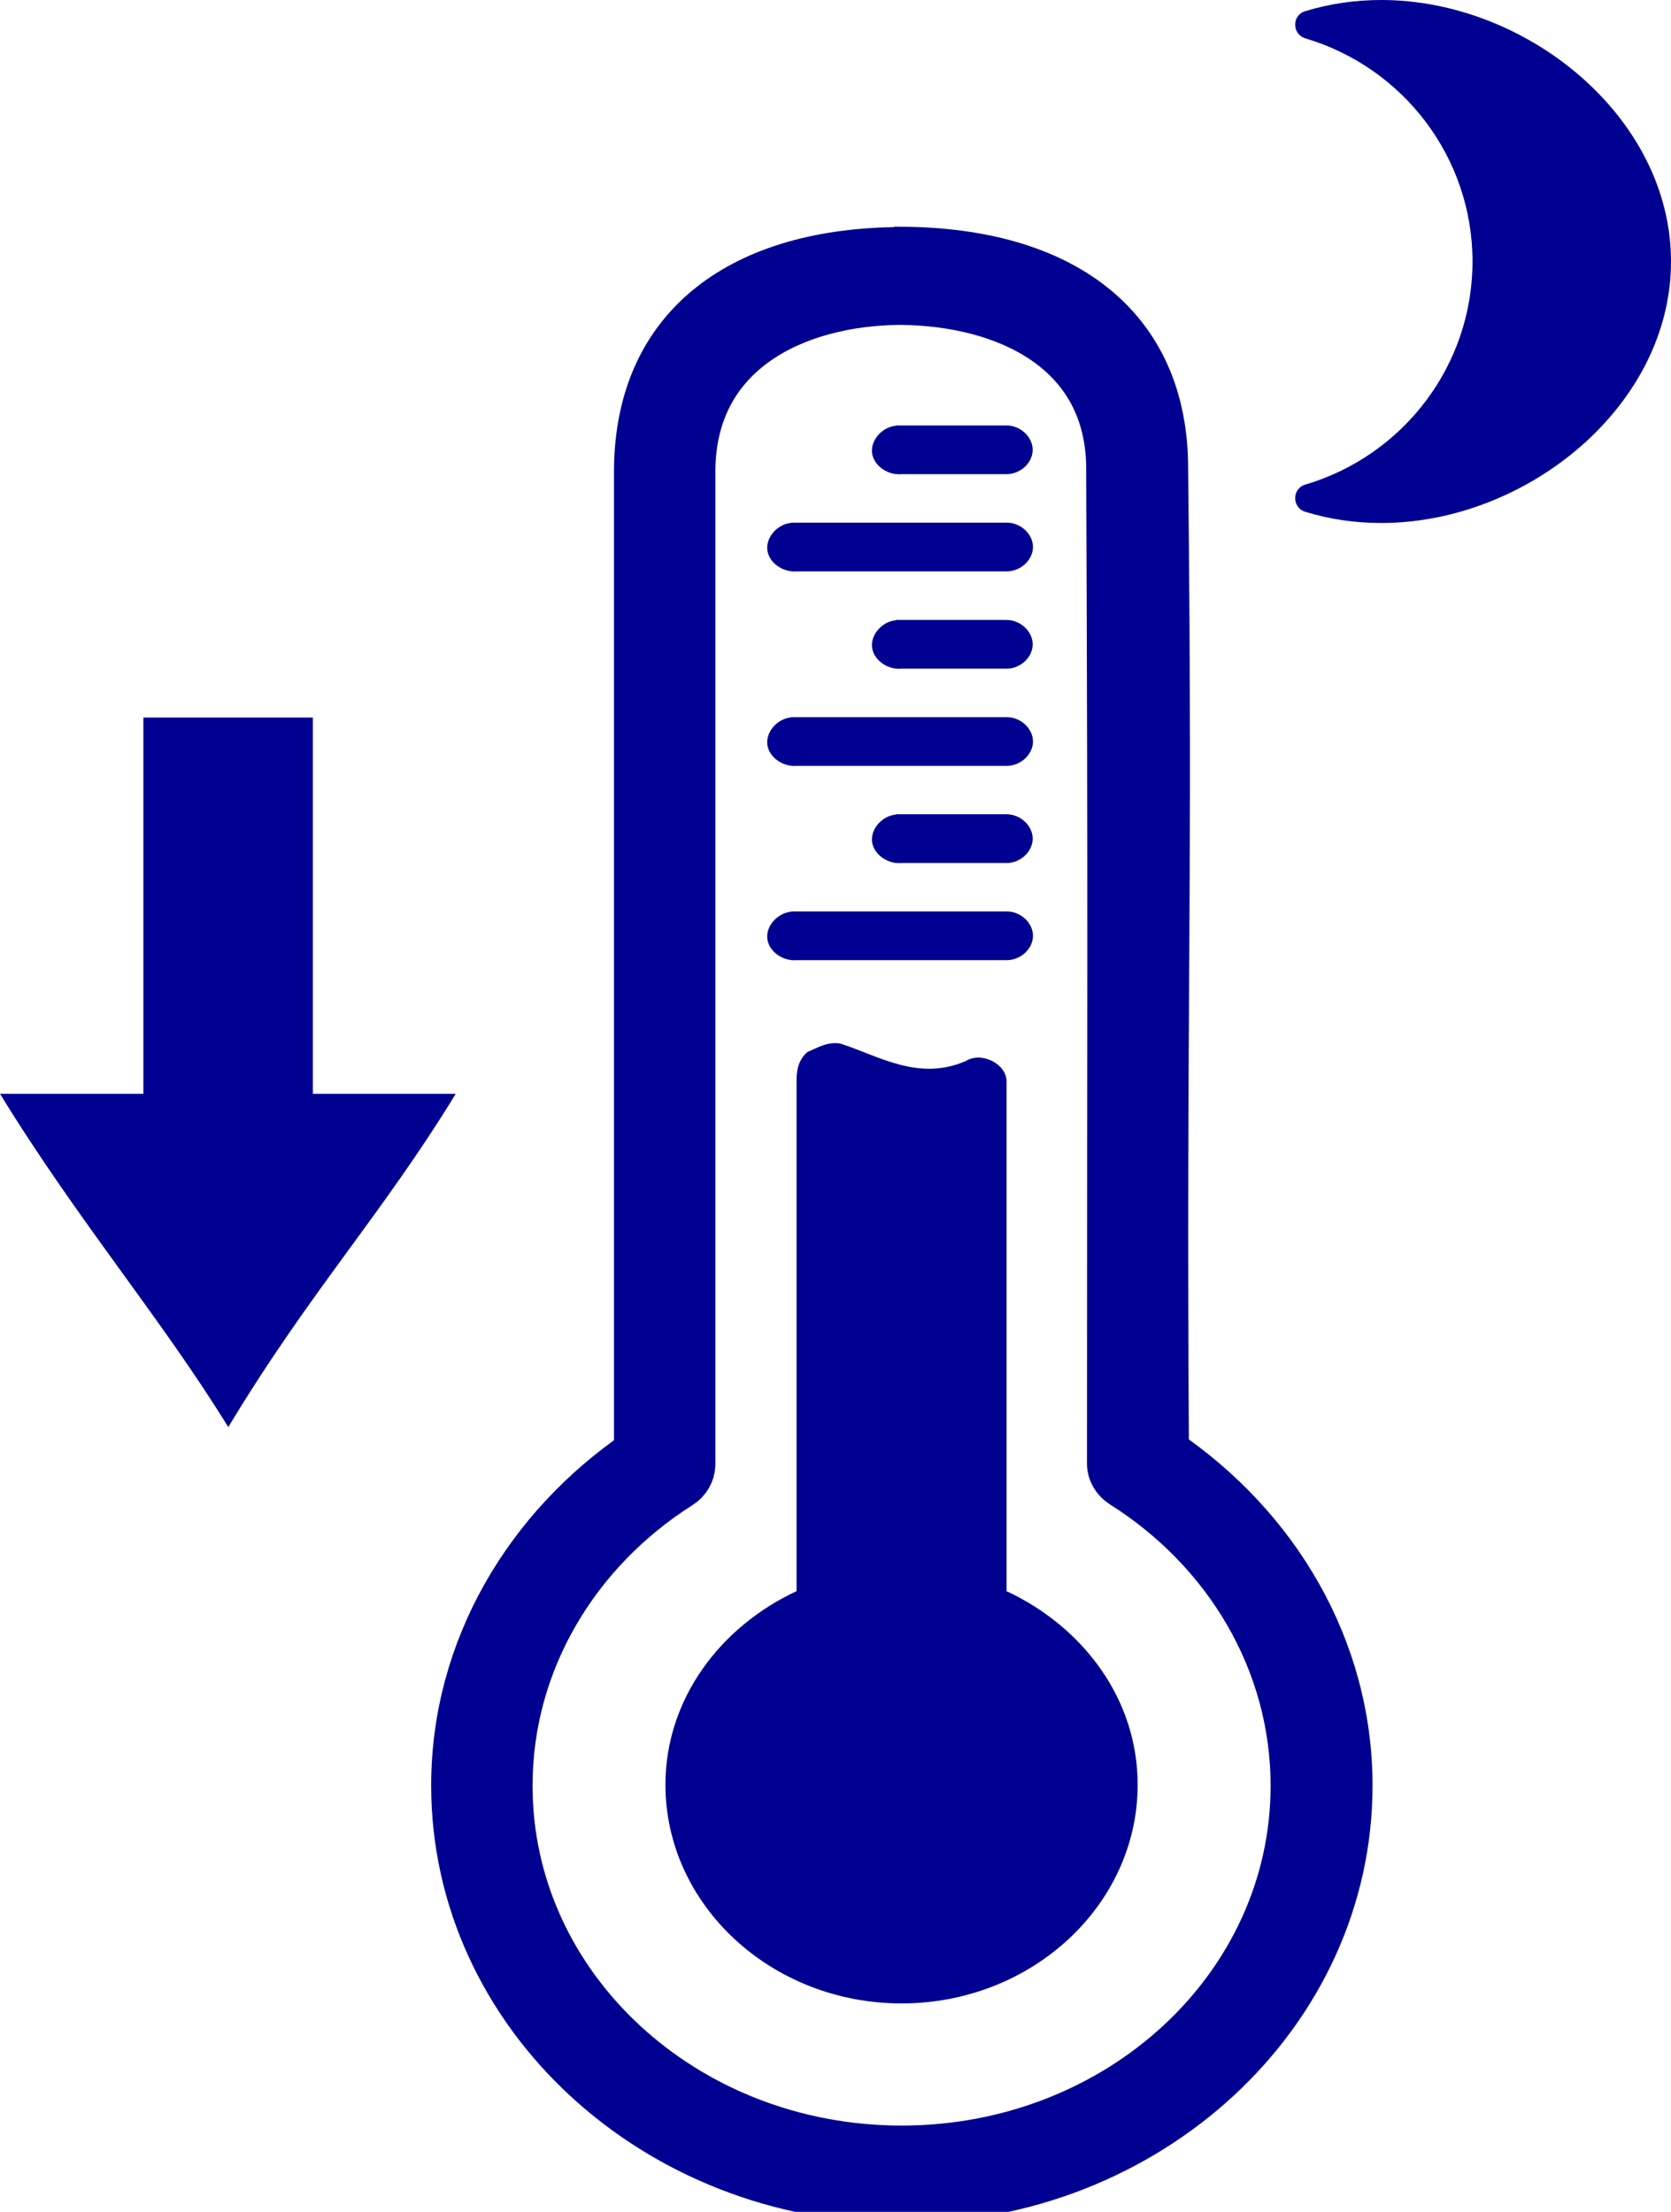 <svg width="34" height="45" viewBox="0 0 34 45" fill="none" xmlns="http://www.w3.org/2000/svg">
<g id="Calque_1" clip-path="url(#clip0_1284_95869)">
<path id="Vector" d="M18.329 5.119C15.14 5.134 13.009 6.616 12.993 9.568V29.561C10.751 31.09 9.273 33.553 9.273 36.326C9.273 40.96 13.344 44.73 18.35 44.73C23.356 44.73 27.427 40.96 27.427 36.326C27.427 33.542 25.944 31.075 23.691 29.546C23.632 20.203 23.776 18.41 23.675 9.563C23.691 6.611 21.555 5.129 18.339 5.113L18.329 5.119ZM18.313 6.11C20.481 6.126 22.617 7.112 22.601 9.568C22.639 18.732 22.617 20.477 22.617 29.783C22.617 29.941 22.708 30.094 22.851 30.184C24.966 31.517 26.353 33.779 26.353 36.331C26.353 40.433 22.777 43.744 18.345 43.744C13.913 43.744 10.336 40.428 10.336 36.331C10.336 33.785 11.718 31.533 13.822 30.199C13.966 30.11 14.051 29.957 14.056 29.799V9.568C14.072 7.112 16.208 6.126 18.308 6.11H18.313Z" fill="#000091" stroke="#000091" stroke-miterlimit="10"/>
<path id="Vector_2" d="M2.917 14.598V22.253H0C1.61 24.874 3.252 26.777 4.645 29.034C6.313 26.265 7.769 24.715 9.273 22.253H6.366V14.598H2.923H2.917Z" fill="#000091"/>
<path id="Vector_3" d="M18.228 8.662C17.946 8.688 17.712 8.957 17.744 9.215C17.776 9.473 18.063 9.674 18.345 9.647H20.481C20.763 9.647 21.012 9.415 21.012 9.152C21.012 8.888 20.763 8.656 20.481 8.656C19.737 8.656 18.961 8.656 18.228 8.656V8.662Z" fill="#000091"/>
<path id="Vector_4" d="M16.097 10.638C15.815 10.664 15.581 10.933 15.613 11.192C15.645 11.45 15.932 11.65 16.214 11.624H20.486C20.768 11.624 21.018 11.392 21.018 11.128C21.018 10.865 20.768 10.633 20.486 10.633H16.097V10.638Z" fill="#000091"/>
<path id="Vector_5" d="M18.228 12.619C17.946 12.645 17.712 12.914 17.744 13.172C17.776 13.431 18.063 13.631 18.345 13.604H20.481C20.763 13.604 21.012 13.373 21.012 13.109C21.012 12.845 20.763 12.613 20.481 12.613C19.737 12.613 18.961 12.613 18.228 12.613V12.619Z" fill="#000091"/>
<path id="Vector_6" d="M16.097 14.595C15.815 14.621 15.581 14.89 15.613 15.149C15.645 15.407 15.932 15.607 16.214 15.581H20.486C20.768 15.581 21.018 15.349 21.018 15.085C21.018 14.822 20.768 14.59 20.486 14.59H16.097V14.595Z" fill="#000091"/>
<path id="Vector_7" d="M18.228 16.572C17.946 16.598 17.712 16.867 17.744 17.125C17.776 17.384 18.063 17.584 18.345 17.558H20.481C20.763 17.558 21.012 17.326 21.012 17.062C21.012 16.798 20.763 16.566 20.481 16.566C19.737 16.566 18.961 16.566 18.228 16.566V16.572Z" fill="#000091"/>
<path id="Vector_8" d="M16.097 18.548C15.815 18.575 15.581 18.843 15.613 19.102C15.645 19.36 15.932 19.561 16.214 19.534H20.486C20.768 19.534 21.018 19.302 21.018 19.039C21.018 18.775 20.768 18.543 20.486 18.543H16.097V18.548Z" fill="#000091"/>
<path id="Vector_9" d="M16.426 21.404C16.218 21.594 16.208 21.821 16.208 22.005V32.371C14.64 33.104 13.54 34.58 13.54 36.309C13.54 38.761 15.698 40.759 18.344 40.759C20.991 40.759 23.148 38.761 23.148 36.309C23.148 34.575 22.048 33.104 20.48 32.371V22.005C20.486 21.647 19.97 21.383 19.646 21.589C18.689 22 17.892 21.489 17.111 21.235C16.845 21.177 16.606 21.33 16.426 21.404Z" fill="#000091"/>
<path id="Vector_10" d="M28.106 0C31.066 0 34 2.383 34 5.32C34 8.257 31.066 10.64 28.106 10.64C27.575 10.64 27.059 10.566 26.56 10.413C26.284 10.329 26.284 9.938 26.56 9.859C28.563 9.264 29.961 7.429 29.961 5.32C29.961 3.211 28.563 1.376 26.56 0.78C26.284 0.696 26.284 0.306 26.56 0.227C27.059 0.074 27.58 0 28.106 0Z" fill="#000091"/>
</g>
<defs>
<clipPath id="clip0_1284_95869">
<rect width="34" height="45" fill="white"/>
</clipPath>
</defs>
</svg>
